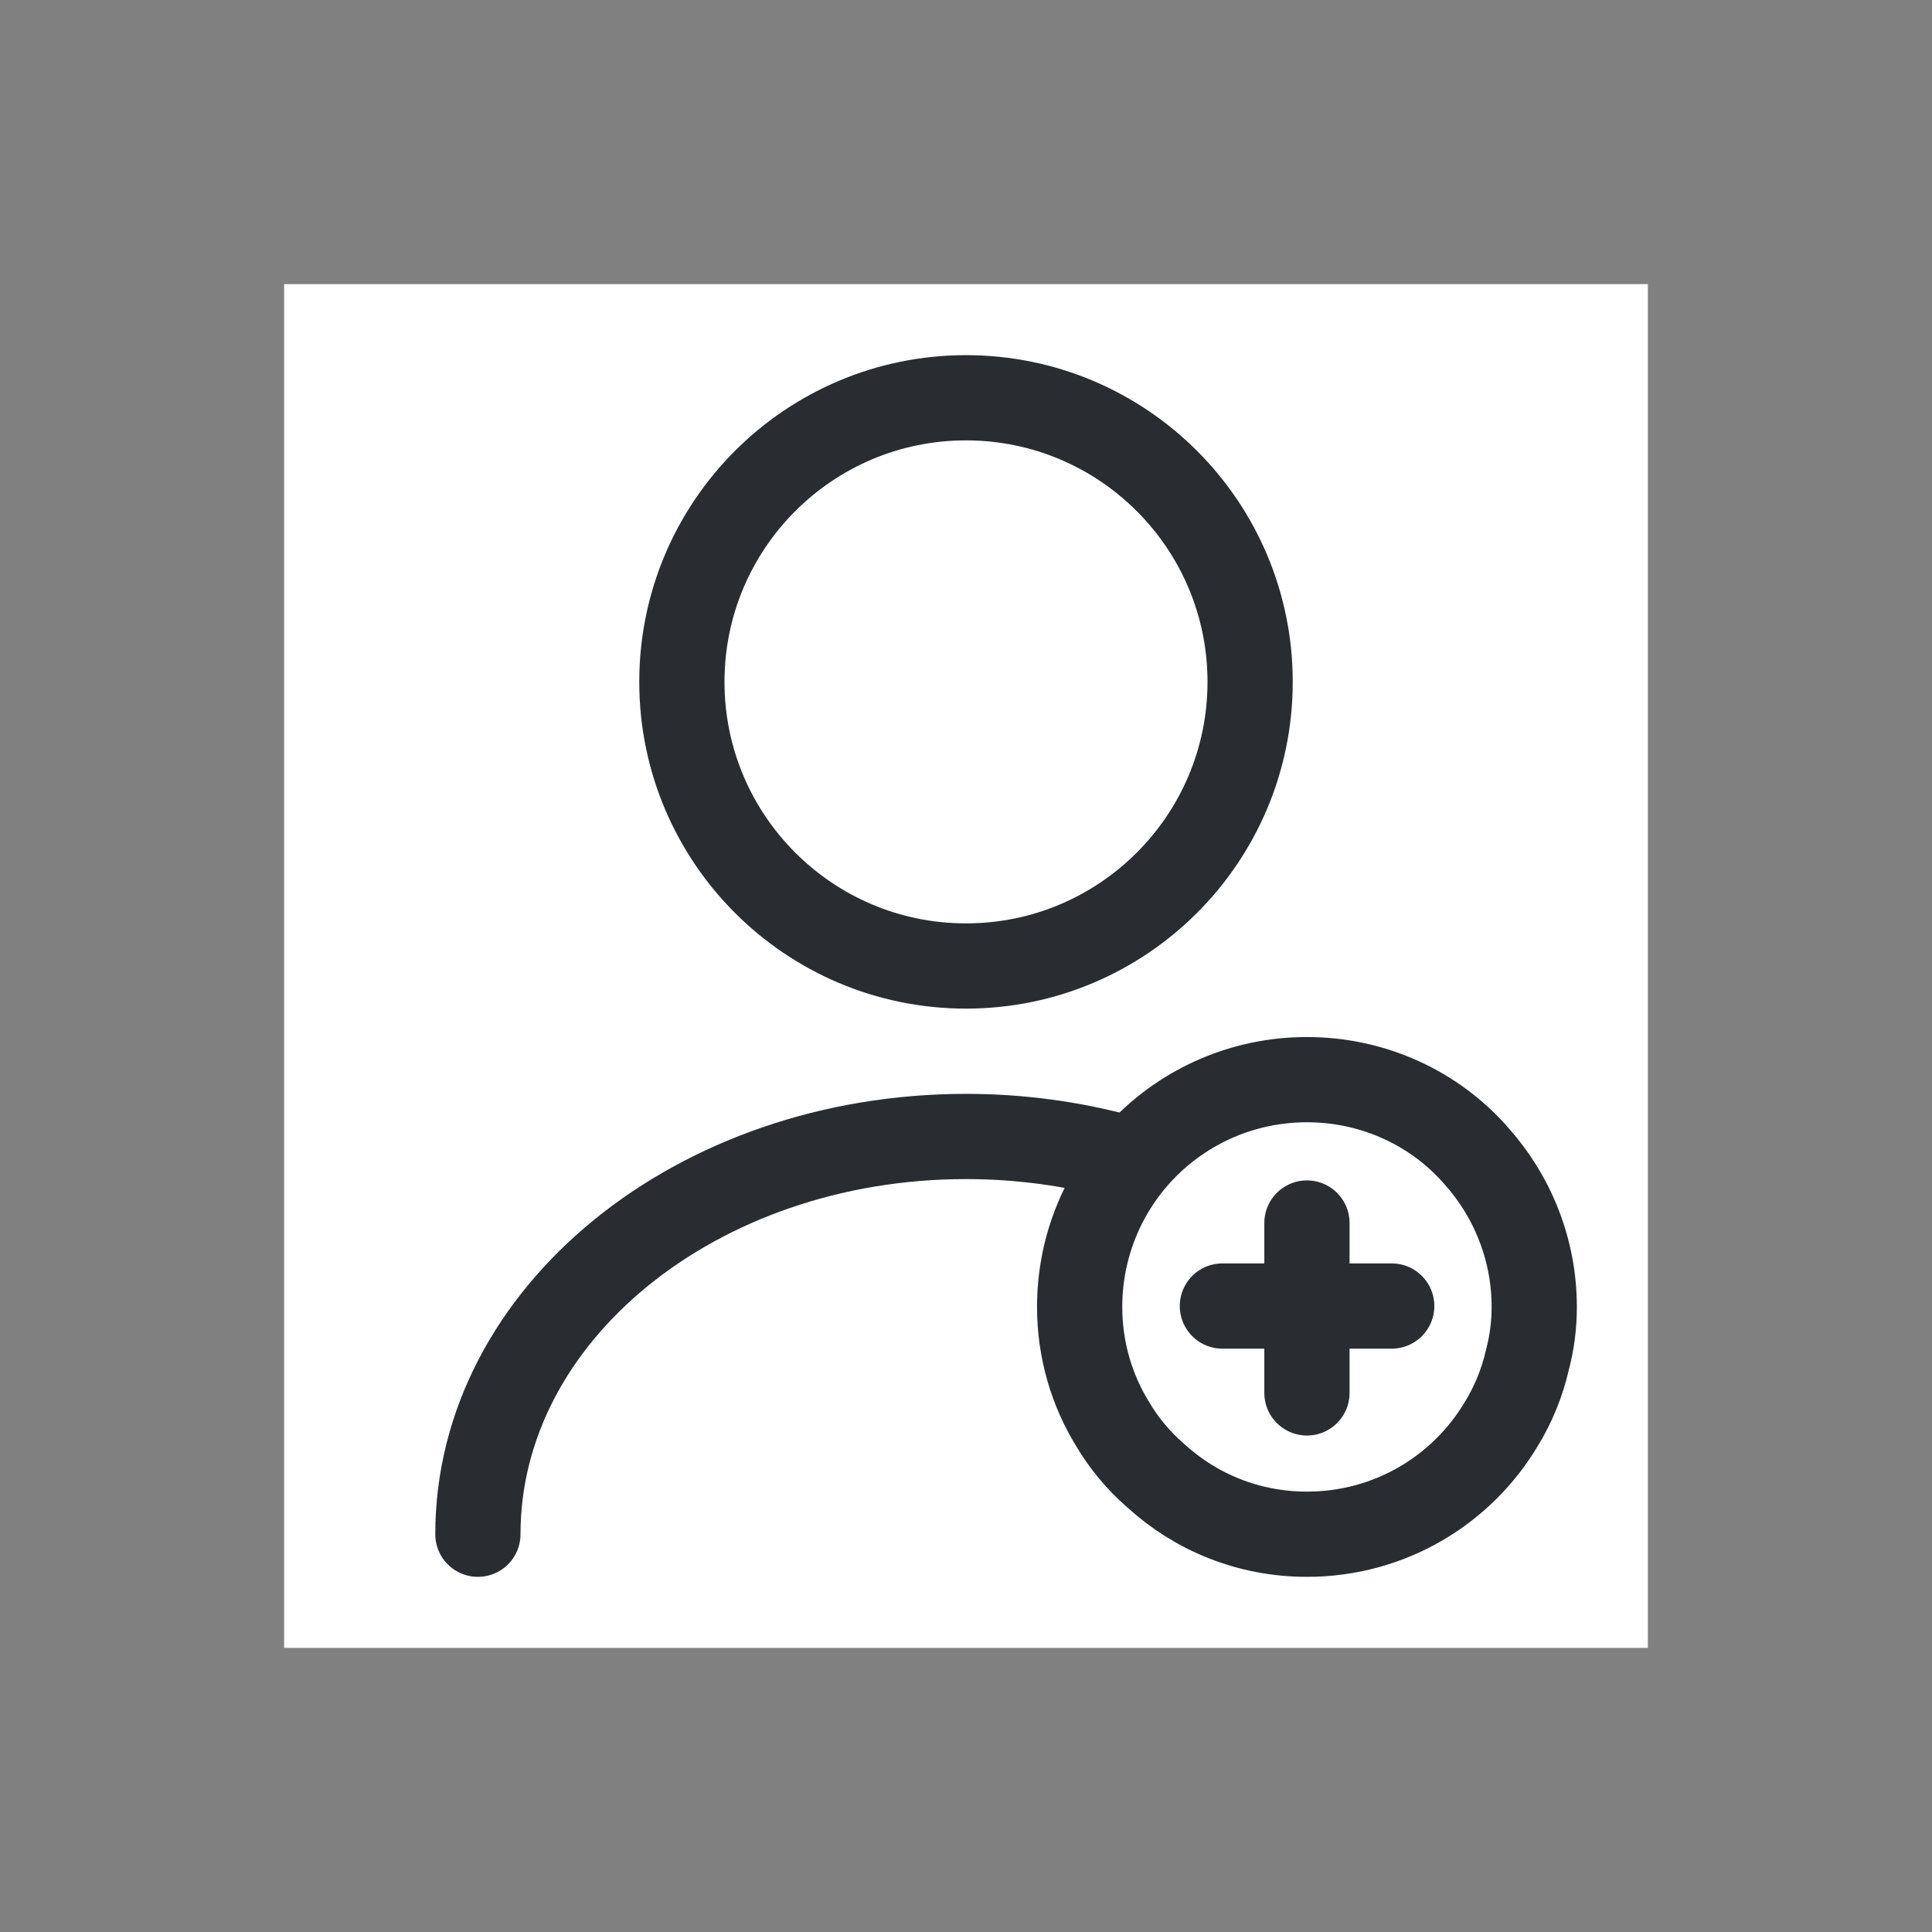 <svg width="34" height="34" viewBox="0 0 34 34" fill="none" xmlns="http://www.w3.org/2000/svg">
<rect x="0" y="0" width="34" height="34" fill="#808080" stroke="none"/>
<rect width="24" height="24" transform="translate(5 5)" fill="white"/>
<path d="M17 17C19.761 17 22 14.761 22 12C22 9.239 19.761 7 17 7C14.239 7 12 9.239 12 12C12 14.761 14.239 17 17 17Z" stroke="#292D32" stroke-width="1.5" stroke-linecap="round" stroke-linejoin="round"/>
<path d="M8.41 27C8.41 23.13 12.26 20 17 20C17.96 20 18.89 20.13 19.76 20.37" stroke="#292D32" stroke-width="1.5" stroke-linecap="round" stroke-linejoin="round"/>
<path d="M27 23C27 23.32 26.96 23.63 26.88 23.93C26.79 24.33 26.63 24.72 26.42 25.06C25.73 26.22 24.46 27 23 27C21.97 27 21.04 26.61 20.34 25.97C20.04 25.71 19.78 25.4 19.58 25.06C19.21 24.46 19 23.75 19 23C19 21.92 19.43 20.93 20.13 20.21C20.86 19.46 21.88 19 23 19C24.18 19 25.25 19.51 25.97 20.33C26.61 21.04 27 21.98 27 23Z" stroke="#292D32" stroke-width="1.5" stroke-miterlimit="10" stroke-linecap="round" stroke-linejoin="round"/>
<path d="M24.492 22.984H21.512" stroke="#292D32" stroke-width="1.5" stroke-miterlimit="10" stroke-linecap="round" stroke-linejoin="round"/>
<path d="M23 21.523V24.513" stroke="#292D32" stroke-width="1.5" stroke-miterlimit="10" stroke-linecap="round" stroke-linejoin="round"/>
</svg>
